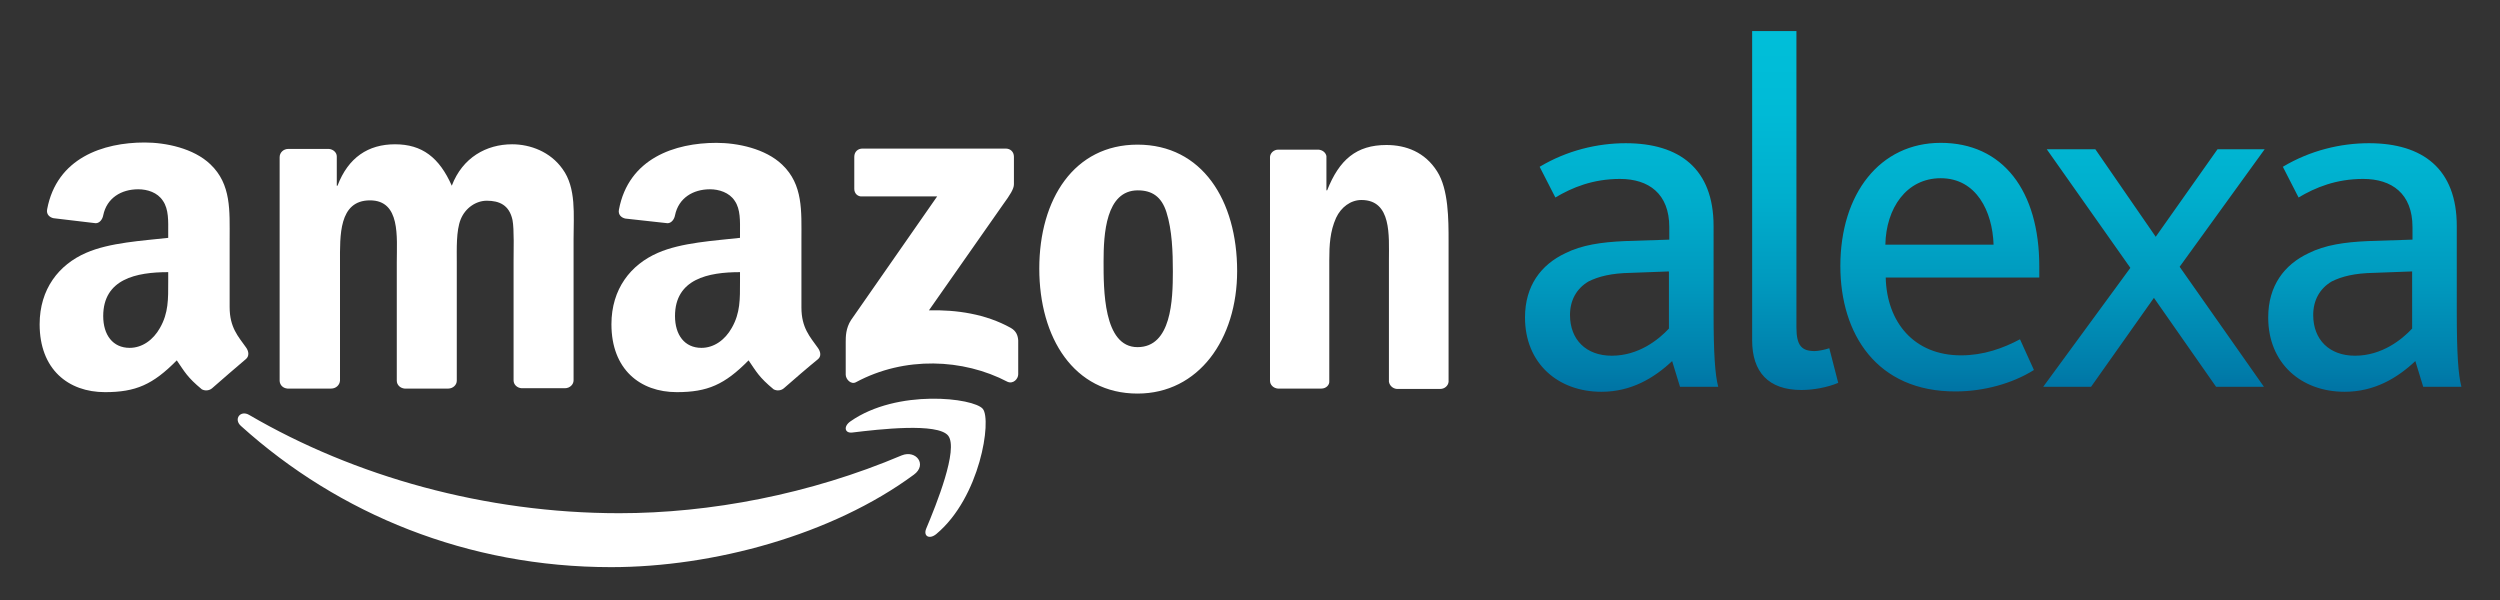 <svg xmlns="http://www.w3.org/2000/svg" width="1000" height="240" viewBox="0 380 1000 240" enable-background="new 0 380 1000 240"><rect x="0" y="380" width="1000" height="240" fill="#333333" stroke="none"/><path d="M365.57 569.857c-32.713 24.143-80.284 37-121.14 37-57.287 0-108.86-21.143-148-56.428-3.144-2.716-.287-6.573 3.284-4.43 42.143 24.57 94.286 39.286 148 39.286 36.286 0 76.286-7.572 113-23.143 5.715-2.286 10.286 3.714 4.857 7.714M379.286 554.286C375.143 549 351.57 551.714 341 553c-3.143.43-3.714-2.43-.857-4.43 18.714-13.14 49.428-9.427 53-5 3.57 4.43-1 35.287-18.572 50-2.713 2.287-5.284 1-4.14-2 4.14-9.856 13-31.856 8.856-37.284M341.714 455.57v-12.856c0-2 1.43-3.285 3.286-3.285h57.286c1.857 0 3.285 1.284 3.285 3.284v11c0 1.857-1.57 4.286-4.284 8l-29.715 42.43c11-.287 22.716 1.427 32.716 7 2.285 1.285 2.857 3.142 3 5v13.57c0 1.857-2 4-4.286 3-17.714-9.285-41.143-10.285-60.57.143-2 1.143-4.144-1.143-4.144-3v-13c0-2.143 0-5.57 2.143-8.857l34.427-49.43h-30c-1.714.144-3.143-1.14-3.143-3M132.43 535.43H115c-1.714-.144-3-1.287-3.143-3v-89.573c0-1.857 1.572-3.286 3.43-3.286h16.284c1.716.144 3.144 1.43 3.144 3v11.716H135c4.286-11.286 12.286-16.572 23-16.572 10.857 0 17.714 5.286 22.714 16.572C185 443 194.57 437.714 204.857 437.714c7.286 0 15.286 3 20.143 9.857 5.57 7.573 4.43 18.43 4.43 28v56.573c0 1.714-1.573 3.143-3.43 3.143h-17.43c-1.713-.143-3.14-1.43-3.14-3.143v-47.43c0-3.713.284-13.142-.43-16.713-1.286-6-5.286-7.714-10.286-7.714-4.285 0-8.57 2.857-10.428 7.428s-1.572 12-1.572 17.143v47.43c0 1.713-1.57 3.142-3.428 3.142h-17.43c-1.713-.144-3.142-1.43-3.142-3.144v-47.43c0-10 1.572-24.713-10.714-24.713-12.57 0-12 14.286-12 24.714v47.43c-.143 1.713-1.57 3.142-3.57 3.142M455 437.857c25.857 0 39.857 22.286 39.857 50.572 0 27.284-15.428 49-39.857 49-25.43 0-39.286-22.287-39.286-50 0-27.86 14-49.573 39.286-49.573m.143 18.286c-12.857 0-13.714 17.57-13.714 28.428 0 11-.144 34.287 13.57 34.287 13.57 0 14.143-18.857 14.143-30.286 0-7.57-.286-16.57-2.572-23.713-2-6.286-5.856-8.714-11.427-8.714M528.57 535.43h-17.427c-1.714-.144-3.143-1.43-3.143-3.144v-89.572c.143-1.57 1.57-2.857 3.286-2.857h16.143c1.57.143 2.856 1.143 3.14 2.572v13.713h.287C535.714 443.857 542.57 438 554.57 438c7.86 0 15.43 2.857 20.287 10.57 4.572 7.144 4.572 19.287 4.572 27.86v56.284c-.144 1.572-1.573 2.857-3.287 2.857h-17.43c-1.57-.142-2.856-1.284-3.142-2.856v-48.57c0-9.858 1.144-24.144-11-24.144-4.284 0-8.14 2.857-10.14 7.143-2.43 5.428-2.716 10.857-2.716 17v48.285c.143 1.572-1.285 3-3.143 3" fill="#FFFFFF"/><path d="M327.143 519.143c-3.143-4.43-6.572-8-6.572-16.143v-27.143c0-11.428.716-22-7.713-30-6.714-6.428-17.857-8.714-26.286-8.714-16.57 0-35.14 6.143-39 26.714-.427 2.143 1.144 3.286 2.573 3.572L267 469.285c1.57 0 2.714-1.572 3-3.143 1.43-7 7.286-10.43 14-10.43 3.57 0 7.714 1.287 9.857 4.573 2.43 3.428 2.143 8.428 2.143 12.57v2.287c-10.143 1.143-23.43 1.857-32.857 6-10.857 4.714-18.572 14.428-18.572 28.57 0 18 11.43 27.144 26.144 27.144 12.286 0 19.143-3 28.715-12.714 3.14 4.57 4.14 6.714 10 11.57 1.284.716 3 .573 4.14-.427 3.573-3.143 9.86-8.572 13.573-11.572 1.428-1.143 1.143-3 0-4.57zm-34.43-8c-2.713 4.857-7.142 8-12.142 8-6.713 0-10.57-5.143-10.57-12.714 0-14.86 13.286-17.573 26-17.573v3.857c0 6.857.143 12.43-3.286 18.43zM98.43 519c-3.144-4.43-6.573-8-6.573-16.143v-27.143c0-11.428.714-22-7.714-30C77.43 439.286 66.286 437 57.857 437c-16.57 0-35.143 6.143-39 26.714-.428 2.143 1.143 3.286 2.572 3.572l16.856 2c1.57 0 2.714-1.572 3-3.143 1.428-7 7.285-10.43 14-10.43 3.714 0 7.714 1.287 9.857 4.573 2.428 3.428 2.143 8.428 2.143 12.57v2.287c-10.143 1.143-23.43 1.857-32.857 6-10.86 4.714-18.573 14.428-18.573 28.57 0 18 11.43 27.144 26.143 27.144 12.286 0 19.143-3 28.714-12.714 3.143 4.57 4.143 6.714 10 11.57 1.286.716 3 .573 4.143-.427 3.572-3.143 9.857-8.572 13.572-11.715 1.284-1.14 1.14-3 0-4.57zM64 511.143c-2.714 4.857-7.143 8-12.143 8-6.714 0-10.57-5.143-10.57-12.714 0-14.86 13.284-17.573 26-17.573v3.857c0 6.857.142 12.43-3.287 18.43z" fill="#FFFFFF"/><linearGradient id="a" gradientUnits="userSpaceOnUse" x1="558.101" y1="274.699" x2="558.101" y2="375.699" gradientTransform="matrix(1.429 0 0 1.429 0 .001)"><stop offset="0" stop-color="#00BFD9"/><stop offset=".226" stop-color="#00BAD6"/><stop offset=".46" stop-color="#00AECD"/><stop offset=".697" stop-color="#0099BE"/><stop offset=".936" stop-color="#007DAA"/><stop offset="1" stop-color="#0073A4"/></linearGradient><path fill="url(#a)" d="M652.143 489.143c-7.572.143-12.714 1.428-16.714 3.428-4.86 2.86-7.43 7.573-7.43 13.43 0 9.857 6.43 16.286 16.714 16.286 10.857 0 18.857-6.572 22.857-10.857v-22.86l-15.427.573zm16.714 35.286c-7.286 6.856-16.428 12.284-28.286 12.284-17.427 0-30.57-11.428-30.57-29.714 0-12.714 6.43-21.143 16.143-25.714 6.57-3.286 14.286-4.43 23.857-4.857l17.714-.573v-5c0-13.428-8.285-19.285-19.714-19.285-10.857 0-19.143 3.428-25.857 7.428l-6.286-12.286c11-6.57 23.143-9.428 34.43-9.428 21.57 0 35.142 10.286 35.142 33.143V505c0 16.286.57 24.857 1.856 29.714H672l-3.143-10.285zm32-132h17.714V511c0 7.286 2.144 9.43 7.287 9.43 1.43 0 4.286-.573 5.857-1.144l3.572 13.857c-4.43 1.857-10 2.857-14.715 2.857-13.284 0-19.713-7.286-19.713-19.857V392.43zm96.572 85.427c-.43-13.286-6.86-26.57-21.144-26.57-13.714 0-21.857 12-22.143 26.57h43.286zm-61.287 8.572c0-29 15.857-49.287 40.143-49.287 24.857 0 39.428 19.143 39.428 49.428V491h-61.428c.428 17.857 11.285 31.143 30.142 31.143 9 0 16.858-2.857 23.572-6.43L813.57 528c-8.856 5.57-20.427 8.57-31.284 8.57-31.572.144-46.143-23-46.143-50.14m116 .713l-33.43-47.43h19.43l24.143 35 24.714-35h18.857l-34 47 33.714 48h-19.14l-24.86-35.57-25.14 35.57h-19.144l34.857-47.57zm97.286 2c-7.573.143-12.716 1.428-16.716 3.428-4.857 2.86-7.428 7.573-7.428 13.43 0 9.857 6.428 16.286 16.714 16.286 10.857 0 18.857-6.572 22.857-10.857v-22.86l-15.428.573zm16.713 35.286c-7.286 6.856-16.43 12.284-28.286 12.284-17.428 0-30.57-11.428-30.57-29.714 0-12.714 6.427-21.143 16.142-25.714 6.57-3.286 14.284-4.43 23.856-4.857l17.714-.573v-5c0-13.428-8.286-19.286-19.714-19.286-10.857.002-19.143 3.43-25.857 7.43l-6.287-12.286c11-6.57 23.143-9.428 34.428-9.428 21.573 0 35.144 10.286 35.144 33.143V505c0 16.286.572 24.857 1.857 29.714h-15.284l-3.143-10.285z"/></svg>